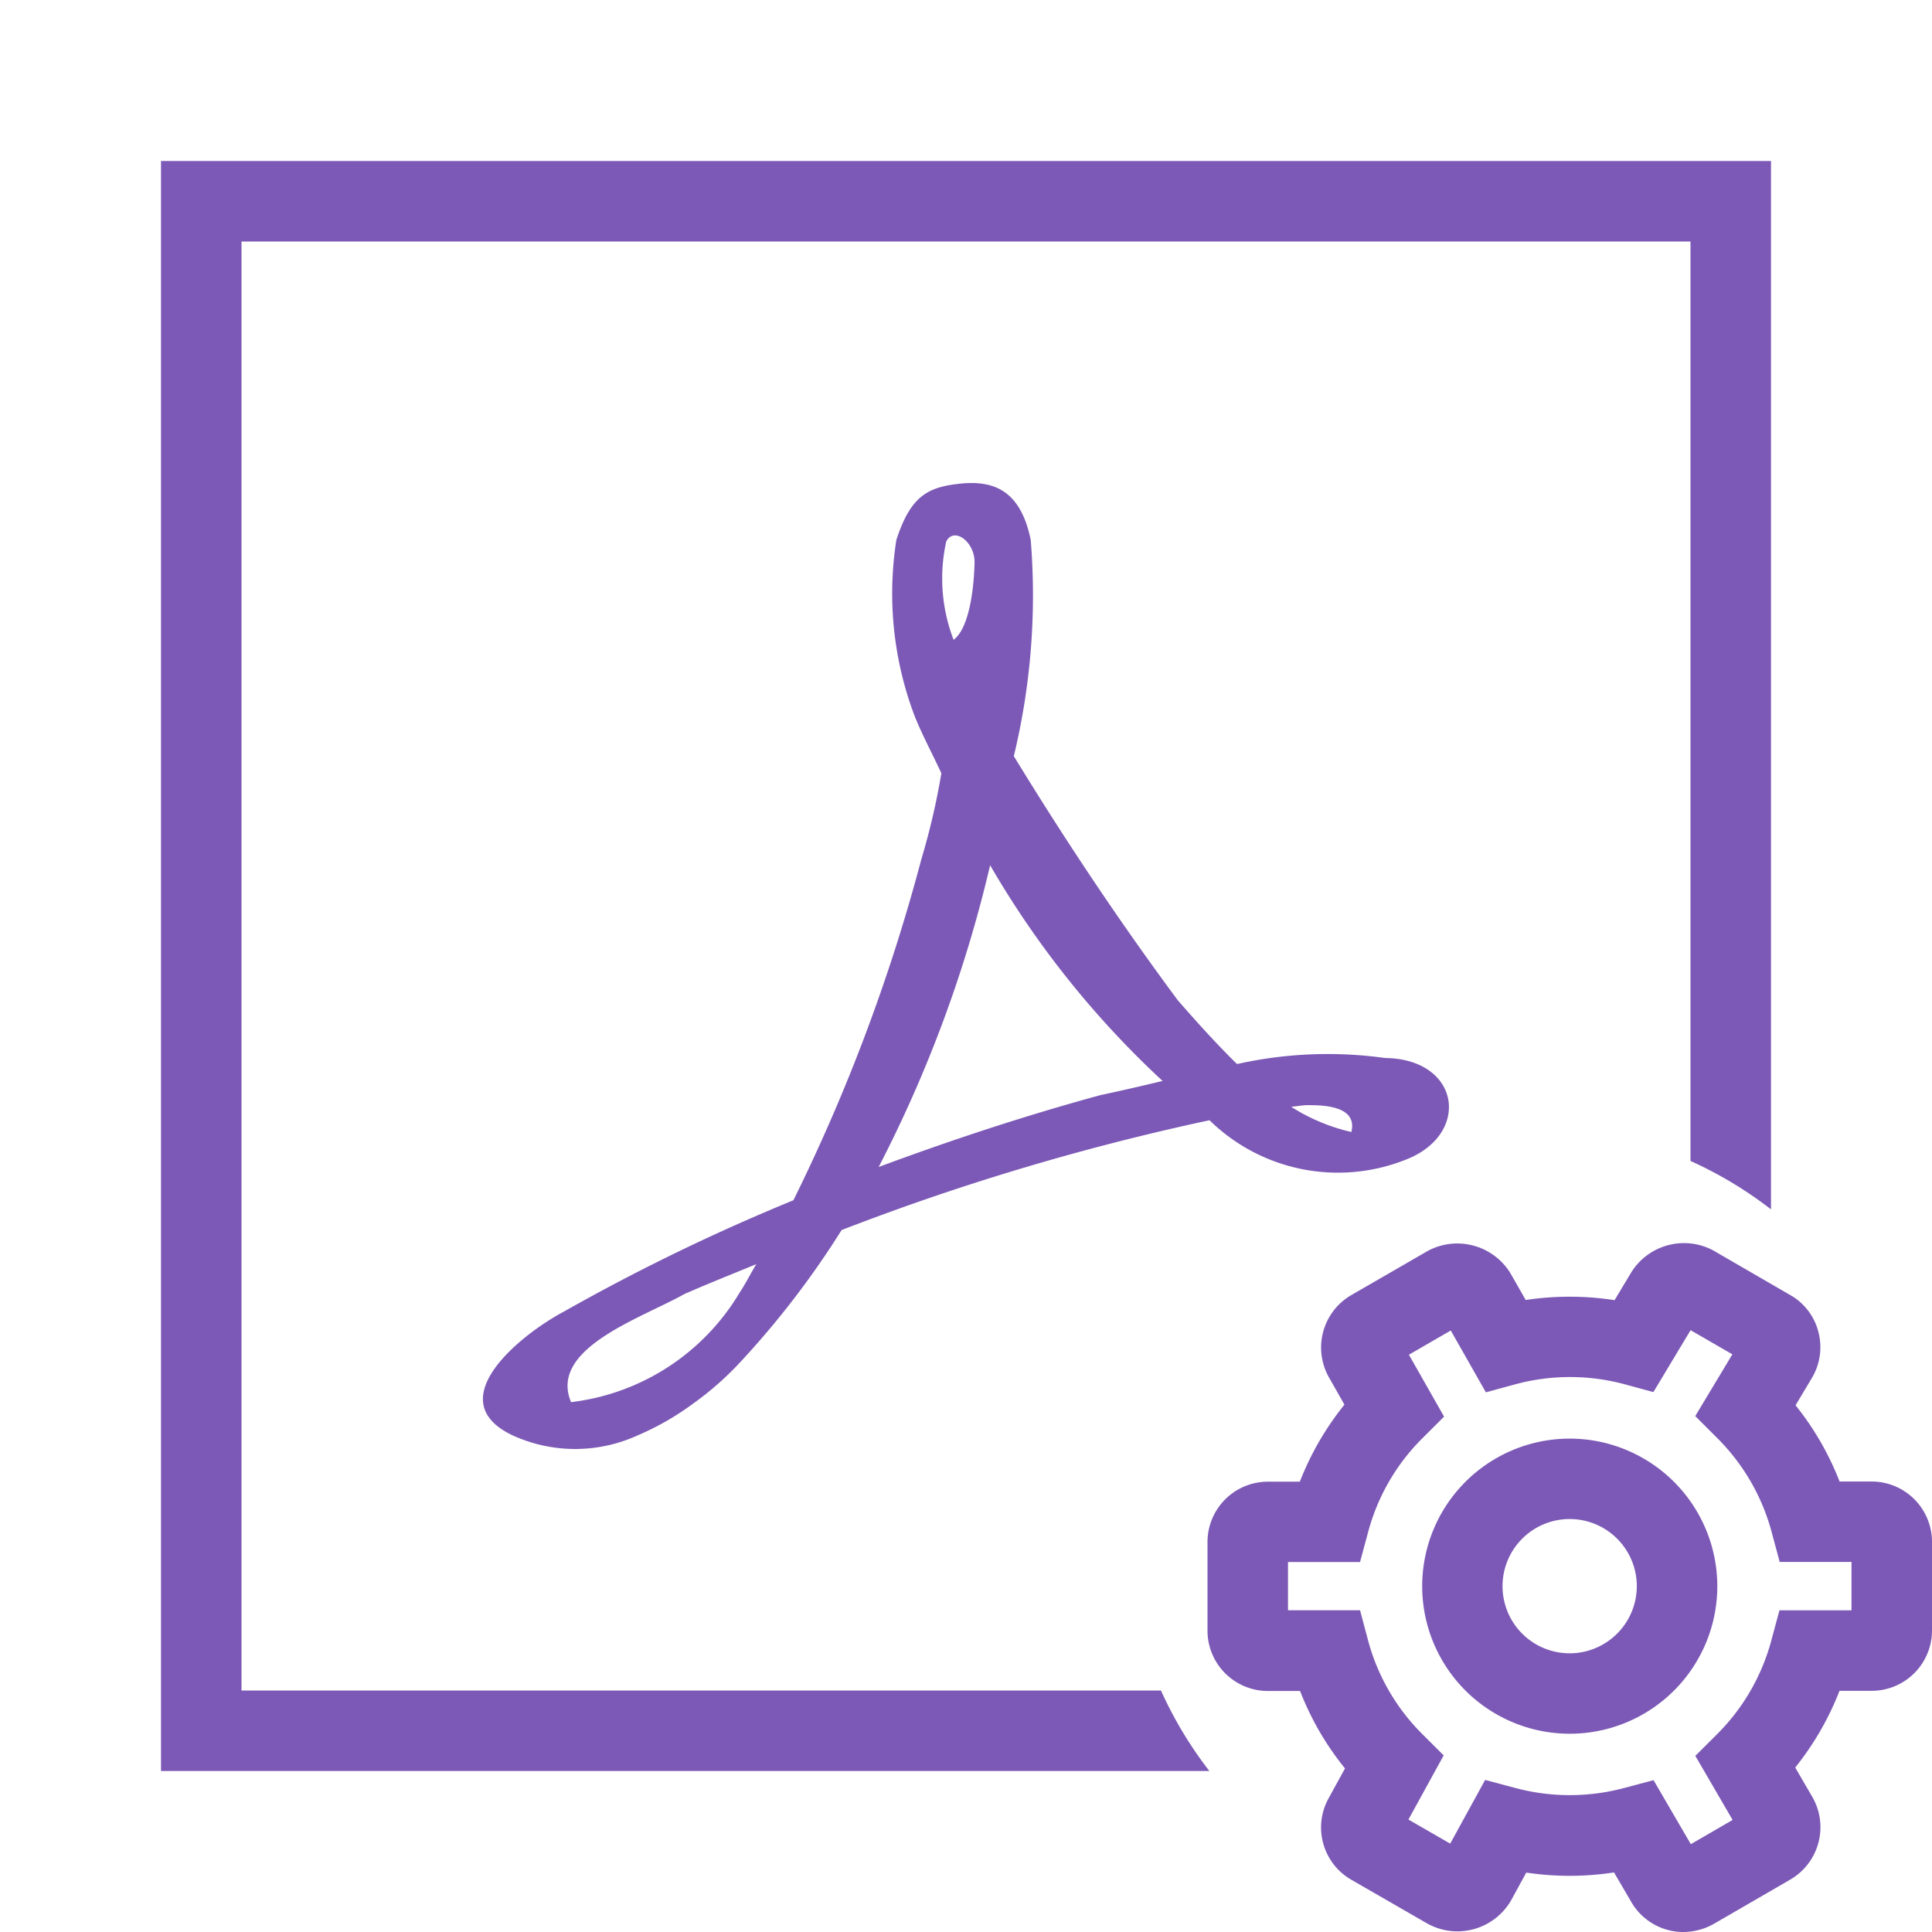 <svg id="All" xmlns="http://www.w3.org/2000/svg" viewBox="0 0 24 24"><path fill="#7C59B6" d="M9.856,14.91a25.257,25.257,0,0,0-2.853,1.384c-.548.292-1.551,1.108-.63,1.539a1.867,1.867,0,0,0,1.543,0,3.387,3.387,0,0,0,.686-.391,3.856,3.856,0,0,0,.563-.488A10.936,10.936,0,0,0,10.455,15.28a30.211,30.211,0,0,1,4.57-1.364,2.279,2.279,0,0,0,2.435.491c.819-.315.682-1.253-.253-1.264a5.165,5.165,0,0,0-1.84.075c-.264-.258-.51-.534-.736-.792-.732-.987-1.405-1.999-2.037-3.033a8.512,8.512,0,0,0,.21-2.686c-.139-.684-.536-.743-.928-.693-.369.047-.571.17-.741.693a4.294,4.294,0,0,0,.228,2.191c.096.239.222.471.331.708a8.795,8.795,0,0,1-.249,1.069A22.579,22.579,0,0,1,9.856,14.91Zm-.662,1.137a2.827,2.827,0,0,1-2.1,1.371c-.282-.668.873-1.042,1.41-1.344.294-.129.594-.248.891-.37C9.325,15.818,9.269,15.935,9.195,16.046Zm7.065-2.318c.329-.003.592.069.528.333a2.367,2.367,0,0,1-.747-.313C16.114,13.742,16.188,13.728,16.26,13.728ZM11.755,6.725c.1-.187.356.012.351.26-.004.25-.05.807-.26.963A2.119,2.119,0,0,1,11.755,6.725Zm.544,4.022a11.545,11.545,0,0,0,2.143,2.681c-.257.062-.519.122-.772.176-.936.255-1.854.558-2.755.893A16.169,16.169,0,0,0,12.3,10.747ZM19.5,17.871a1.833,1.833,0,1,0,1.833,1.833A1.835,1.835,0,0,0,19.5,17.871Zm0,2.667a.834.834,0,1,1,.833-.834A.835.835,0,0,1,19.5,20.538Zm3.751-2.134h-.399a3.596,3.596,0,0,0-.547-.947l.204-.341a.747.747,0,0,0,.08-.57.735.735,0,0,0-.351-.459l-.956-.554a.772.772,0,0,0-1.015.268l-.21.35a3.667,3.667,0,0,0-1.104-.002l-.188-.329a.774.774,0,0,0-1.028-.281l-.952.55a.753.753,0,0,0-.278,1.018l.194.342a3.615,3.615,0,0,0-.554.957H15.749a.75.75,0,0,0-.749.749v1.102a.75.75,0,0,0,.749.749h.401a3.566,3.566,0,0,0,.558.962l-.207.377a.749.749,0,0,0,.284,1.005l.944.544a.77.77,0,0,0,1.04-.283l.191-.349a3.64,3.64,0,0,0,1.09-.002l.211.361A.747.747,0,0,0,20.913,24a.779.779,0,0,0,.377-.101l.949-.55a.752.752,0,0,0,.276-1.024l-.214-.368a3.623,3.623,0,0,0,.55-.953H23.251a.75.75,0,0,0,.749-.749V19.153A.75.75,0,0,0,23.251,18.404ZM23,20.004h-.895l-.1.371a2.592,2.592,0,0,1-.673,1.166l-.272.271.463.796-.519.301-.463-.795-.369.098a2.612,2.612,0,0,1-1.344,0l-.379-.101-.434.791-.519-.299.438-.797-.266-.265a2.582,2.582,0,0,1-.674-1.166l-.099-.372H16V19.404h.895l.1-.371a2.583,2.583,0,0,1,.673-1.165l.271-.27-.437-.769.52-.301.436.768.374-.102a2.608,2.608,0,0,1,1.343,0l.364.099.462-.769.519.3-.461.767.276.276a2.595,2.595,0,0,1,.673,1.165l.1.371H23ZM14.422,21a4.968,4.968,0,0,0,.601,1H2V2H22V15.023a4.968,4.968,0,0,0-1-.601V3H3V21Z"/></svg>